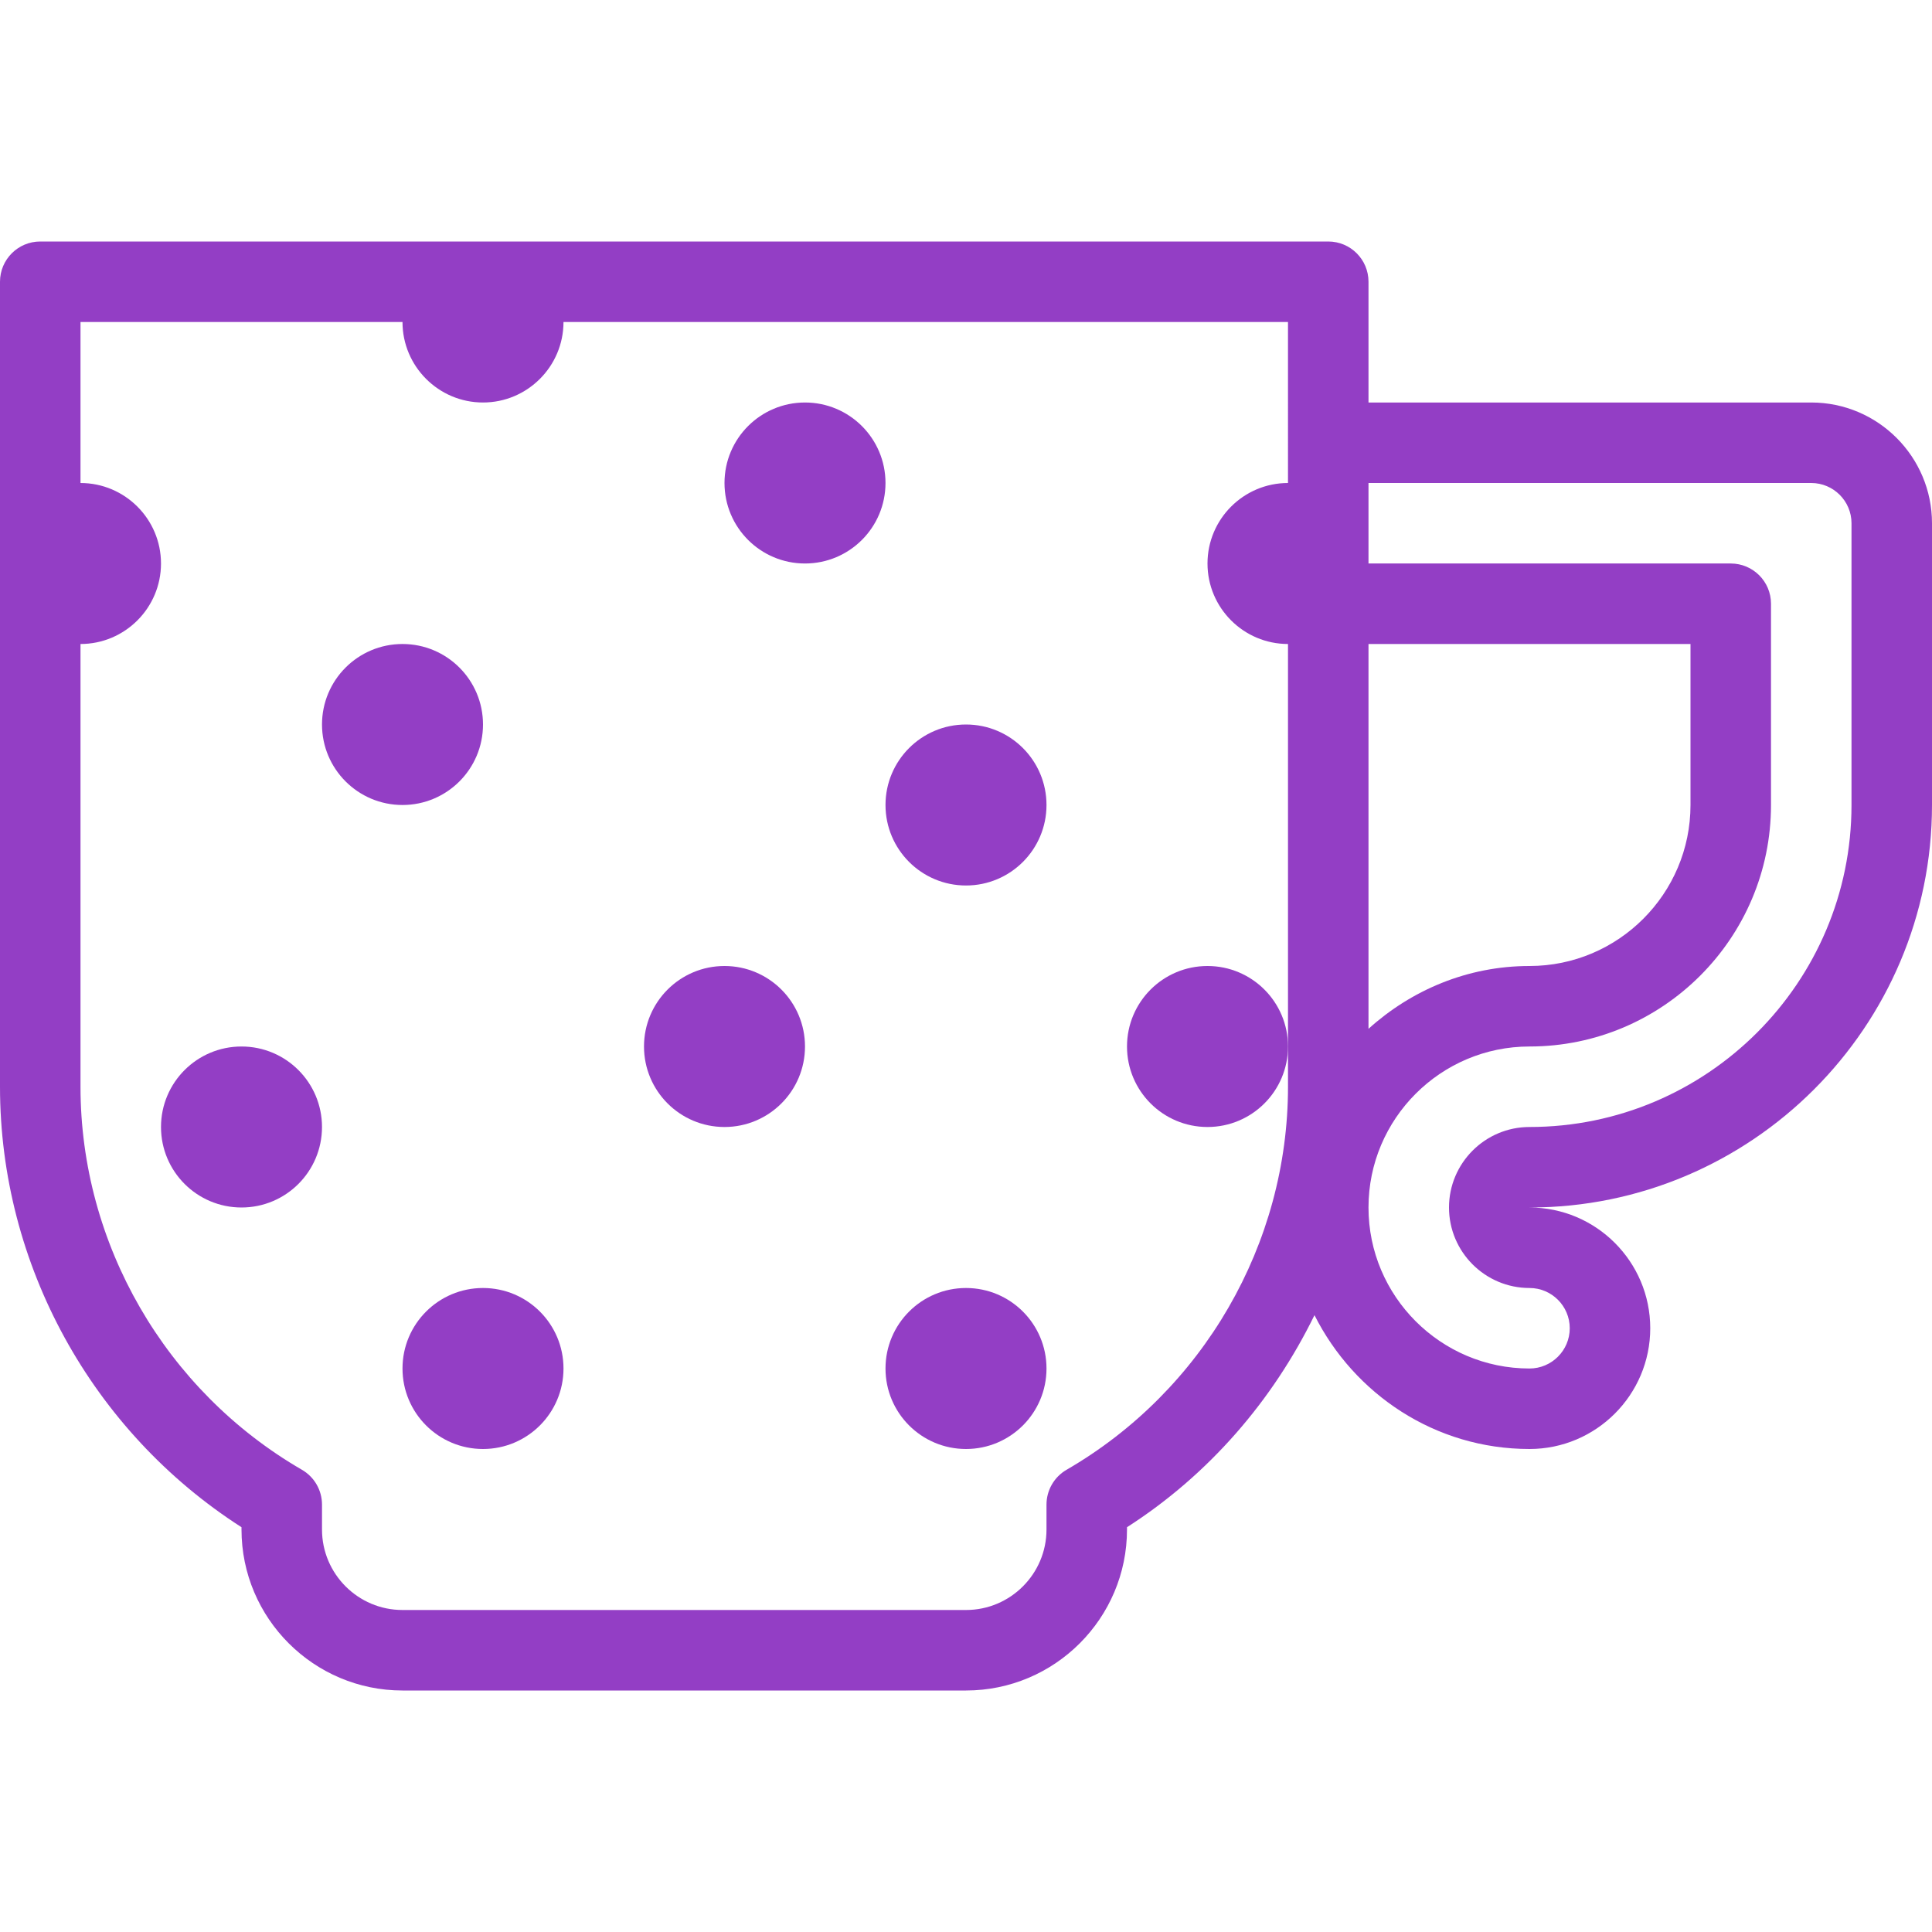<?xml version="1.0" encoding="iso-8859-1"?>
<!-- Generator: Adobe Illustrator 19.0.0, SVG Export Plug-In . SVG Version: 6.00 Build 0)  -->
<svg xmlns="http://www.w3.org/2000/svg" xmlns:xlink="http://www.w3.org/1999/xlink" version="1.1" id="Capa_1" x="0px" y="0px" viewBox="0 0 512 512" style="enable-background:new 0 0 512 512;" xml:space="preserve" width="512px" height="512px">
<g>
	<g>
		<g>
			<path d="M480,106.667H362.667v-32C362.667,68.771,357.896,64,352,64H10.667C4.771,64,0,68.771,0,74.667V288     c0,47.156,24.375,91.323,64,116.729v0.604C64,428.865,83.146,448,106.667,448H256c23.521,0,42.667-19.135,42.667-42.667v-0.604     c21.719-13.926,38.63-33.598,49.684-56.198C358.883,369.466,380.342,384,405.333,384c17.646,0,32-14.354,32-32     c0-17.646-14.354-32-32-32C464.146,320,512,272.146,512,213.333v-74.667C512,121.021,497.646,106.667,480,106.667z M341.333,128     C329.563,128,320,137.573,320,149.333c0,11.76,9.563,21.333,21.333,21.333v106.667V288c0,41.646-22.479,80.542-58.688,101.51     c-3.292,1.906-5.313,5.427-5.313,9.229v6.594c0,11.76-9.563,21.333-21.333,21.333H106.667c-11.771,0-21.333-9.573-21.333-21.333     v-6.594c0-3.802-2.021-7.323-5.313-9.229C43.813,368.542,21.333,329.646,21.333,288V170.667c11.771,0,21.333-9.573,21.333-21.333     c0-11.76-9.563-21.333-21.333-21.333V85.333h85.333c0,11.76,9.563,21.333,21.333,21.333s21.333-9.573,21.333-21.333h192V128z      M362.667,170.667H448v42.667C448,236.865,428.854,256,405.333,256c-16.451,0-31.318,6.411-42.667,16.646V170.667z      M490.667,213.333c0,47.052-38.271,85.333-85.333,85.333C393.563,298.667,384,308.24,384,320s9.563,21.333,21.333,21.333     c5.875,0,10.667,4.781,10.667,10.667c0,5.885-4.792,10.667-10.667,10.667c-23.521,0-42.667-19.135-42.667-42.667     s19.146-42.667,42.667-42.667c35.292,0,64-28.708,64-64V160c0-5.896-4.771-10.667-10.667-10.667h-96V128H480     c5.875,0,10.667,4.781,10.667,10.667V213.333z" fill="#933EC5"/>
			<circle cx="106.667" cy="192" r="21.333" fill="#933EC5"/>
			<circle cx="213.333" cy="128" r="21.333" fill="#933EC5"/>
			<circle cx="256" cy="213.333" r="21.333" fill="#933EC5"/>
			<circle cx="192" cy="277.333" r="21.333" fill="#933EC5"/>
			<circle cx="64" cy="298.667" r="21.333" fill="#933EC5"/>
			<circle cx="256" cy="362.667" r="21.333" fill="#933EC5"/>
			<circle cx="320" cy="277.333" r="21.333" fill="#933EC5"/>
			<circle cx="128" cy="362.667" r="21.333" fill="#933EC5"/>
		</g>
	</g>
</g>
<g>
</g>
<g>
</g>
<g>
</g>
<g>
</g>
<g>
</g>
<g>
</g>
<g>
</g>
<g>
</g>
<g>
</g>
<g>
</g>
<g>
</g>
<g>
</g>
<g>
</g>
<g>
</g>
<g>
</g>
</svg>
